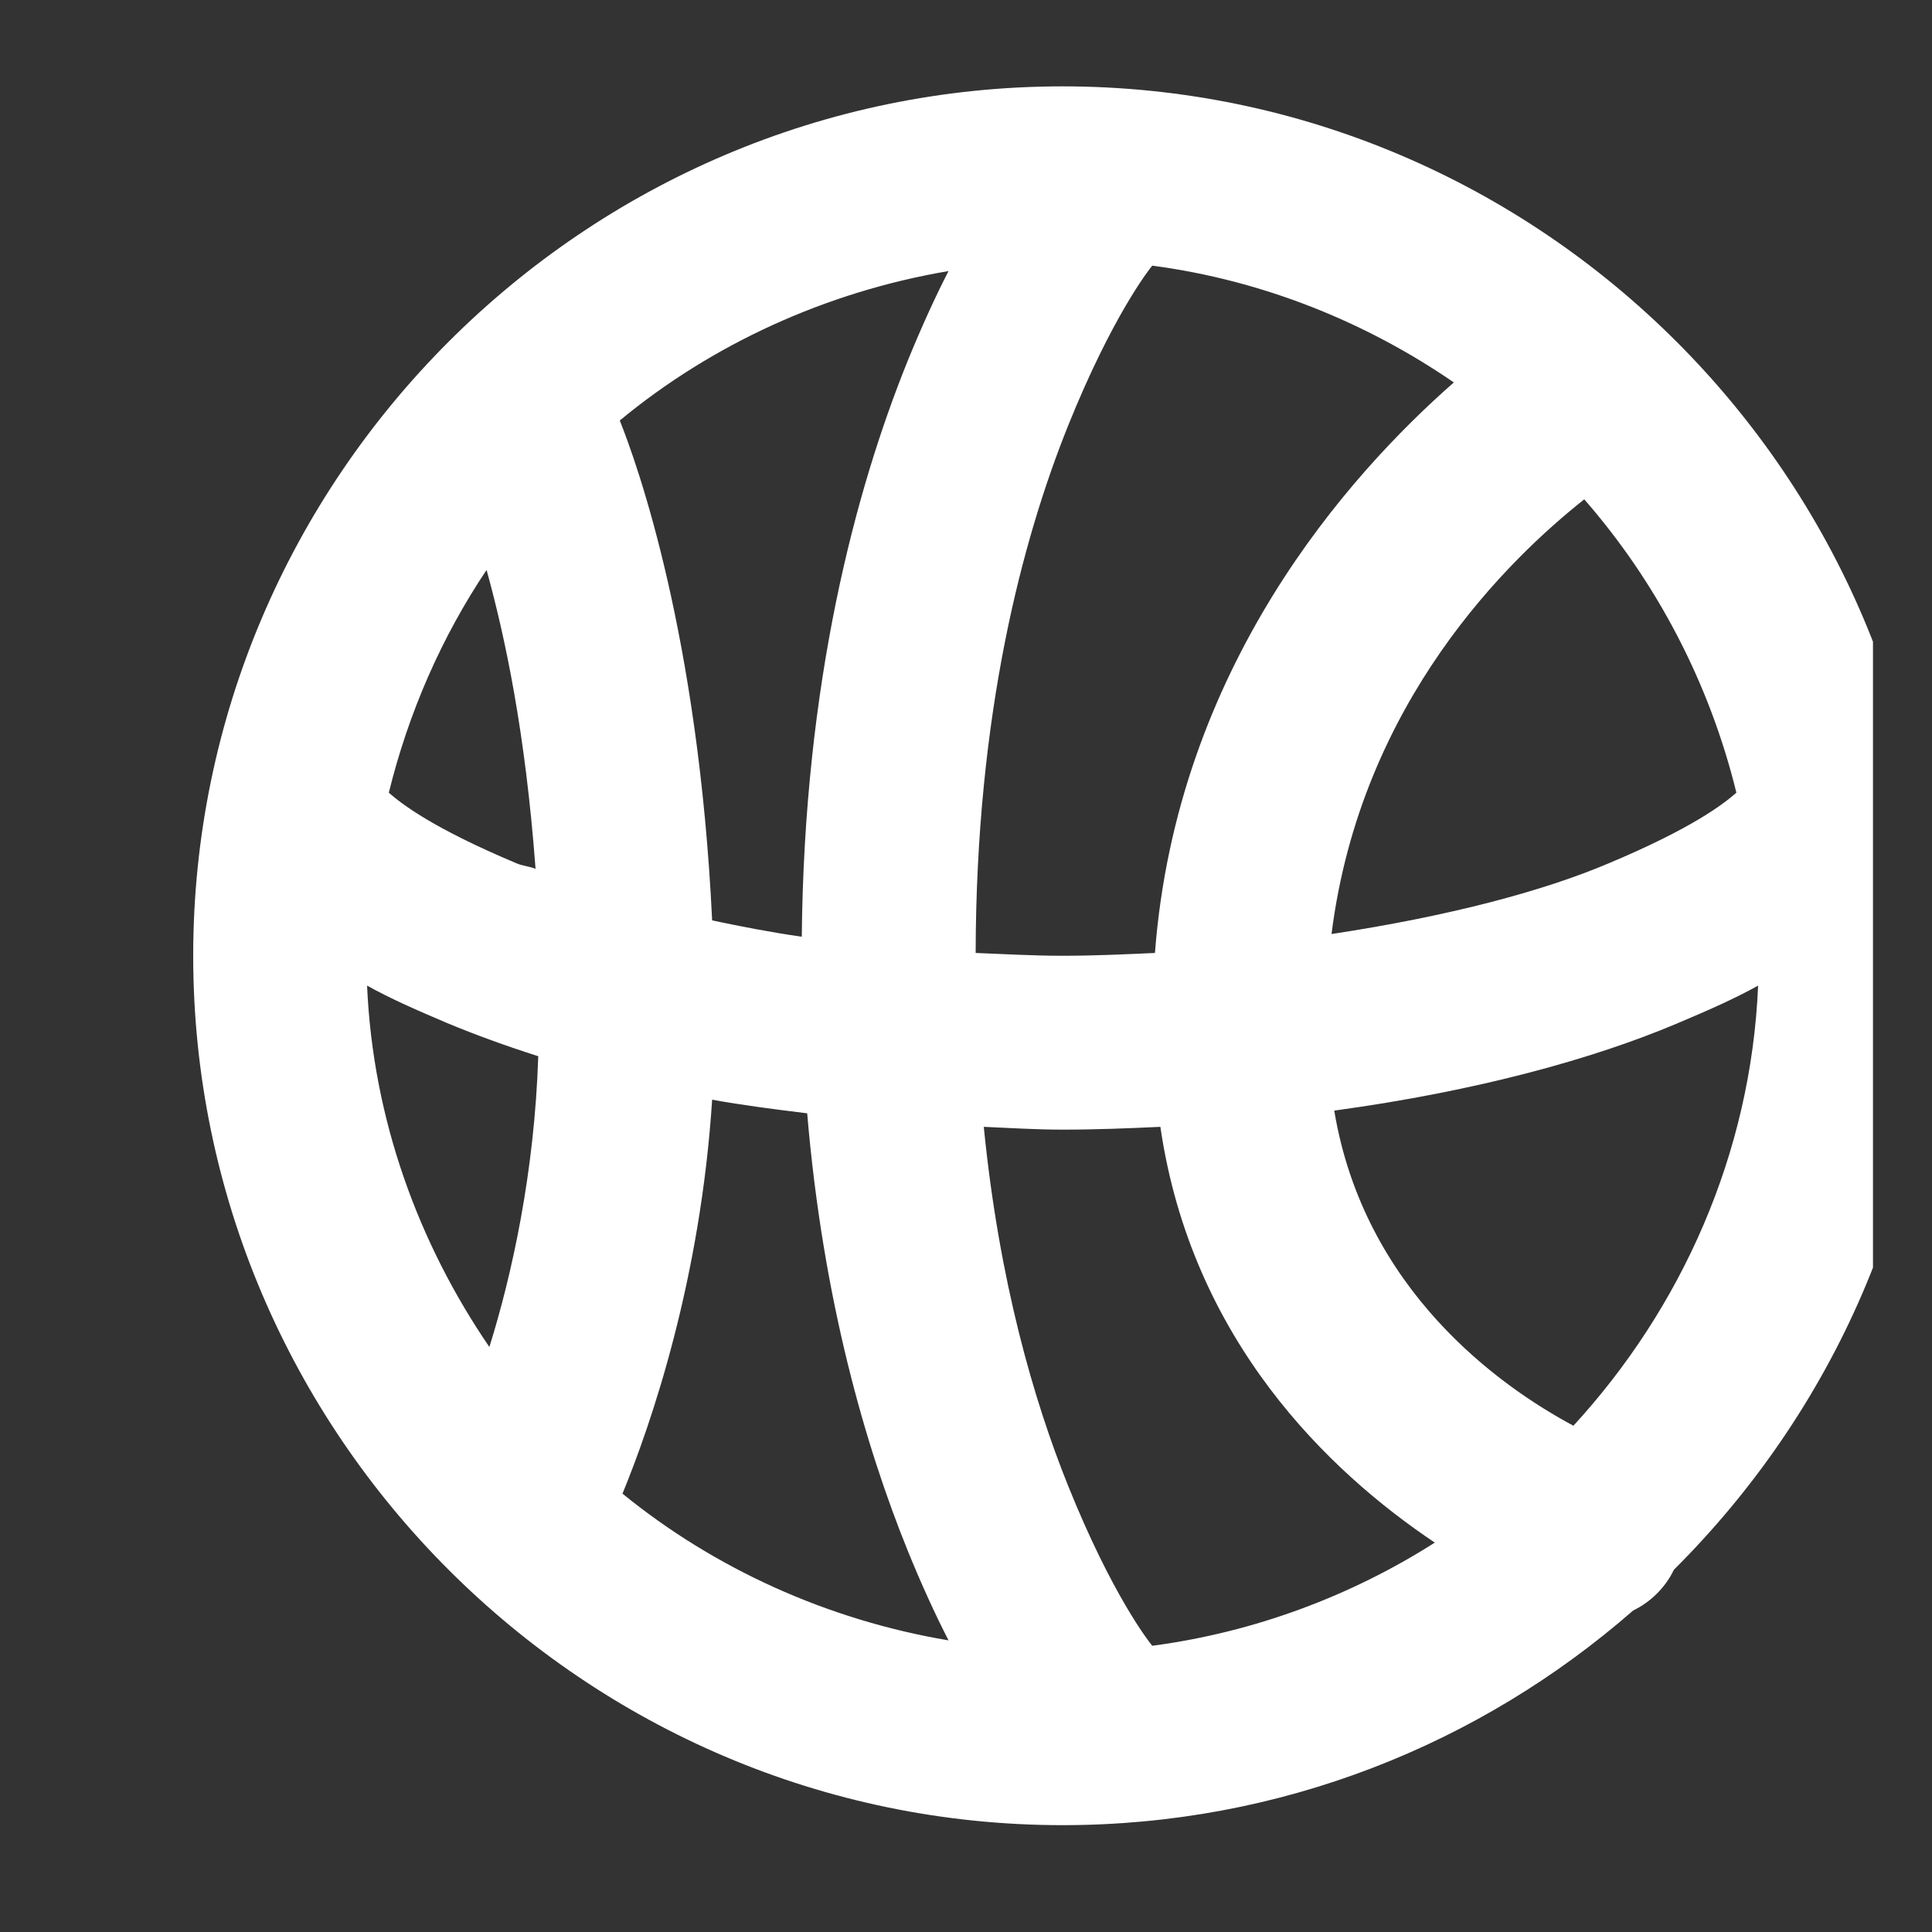 <svg width="20" height="20" viewBox="0 0 20 20" fill="none" xmlns="http://www.w3.org/2000/svg">
<rect x="0" y="0" width="20" height="20" fill="#333333" stroke="none"/>
<g clip-path="url(#clip0_207_210)">
<path d="M11 0.894C6.05 0.894 2 4.944 2 9.894C2 14.844 6.05 18.894 11 18.894C13.257 18.894 15.321 18.057 16.906 16.672C17.089 16.584 17.24 16.433 17.328 16.25C18.966 14.619 20 12.376 20 9.894C20 4.944 15.95 0.894 11 0.894ZM11.928 2.75C13.071 2.901 14.139 3.333 15.05 3.959C13.953 4.922 12.181 6.909 11.956 9.865C11.65 9.879 11.331 9.894 11 9.894C10.687 9.894 10.388 9.876 10.1 9.865C10.104 7.39 10.582 5.59 11.056 4.409C11.513 3.274 11.896 2.788 11.928 2.75ZM9.819 2.806C9.682 3.073 9.537 3.39 9.397 3.734C8.852 5.081 8.325 7.071 8.3 9.697C7.977 9.651 7.657 9.588 7.372 9.528C7.231 6.575 6.598 4.81 6.416 4.353C7.368 3.565 8.55 3.021 9.819 2.806ZM16.4 5.169C17.149 6.026 17.697 7.071 17.975 8.206C17.838 8.326 17.515 8.575 16.653 8.937C15.982 9.222 15.015 9.482 13.784 9.669C14.087 7.257 15.63 5.78 16.4 5.169ZM5.037 5.9C5.227 6.589 5.438 7.57 5.544 8.994C5.484 8.969 5.403 8.962 5.347 8.937C4.486 8.575 4.162 8.326 4.025 8.206C4.229 7.376 4.573 6.592 5.037 5.9ZM3.8 10.203C4.046 10.34 4.32 10.46 4.644 10.597C4.914 10.709 5.241 10.829 5.572 10.934C5.533 12.136 5.301 13.191 5.066 13.944C4.331 12.868 3.86 11.585 3.8 10.203ZM18.2 10.203C18.126 11.95 17.402 13.546 16.288 14.759C15.525 14.351 14.122 13.356 13.812 11.497C15.303 11.293 16.498 10.959 17.356 10.597C17.68 10.46 17.954 10.34 18.2 10.203ZM7.372 11.384C7.678 11.44 8.015 11.483 8.356 11.525C8.518 13.448 8.957 14.967 9.397 16.053C9.537 16.398 9.682 16.714 9.819 16.981C8.564 16.77 7.393 16.236 6.444 15.462C6.743 14.735 7.252 13.248 7.372 11.384ZM10.184 11.665C10.448 11.676 10.719 11.694 11 11.694C11.348 11.694 11.689 11.68 12.012 11.665C12.336 13.88 13.76 15.237 14.853 15.969C13.988 16.52 12.986 16.897 11.928 17.037C11.896 16.999 11.513 16.514 11.056 15.378C10.701 14.495 10.343 13.265 10.184 11.665Z" fill="white"/>
</g>
<defs>
<clipPath id="clip0_207_210">
<rect width="18.55" height="18.55" fill="white" transform="translate(0.839 0.641)"/>
</clipPath>
</defs>
</svg>

